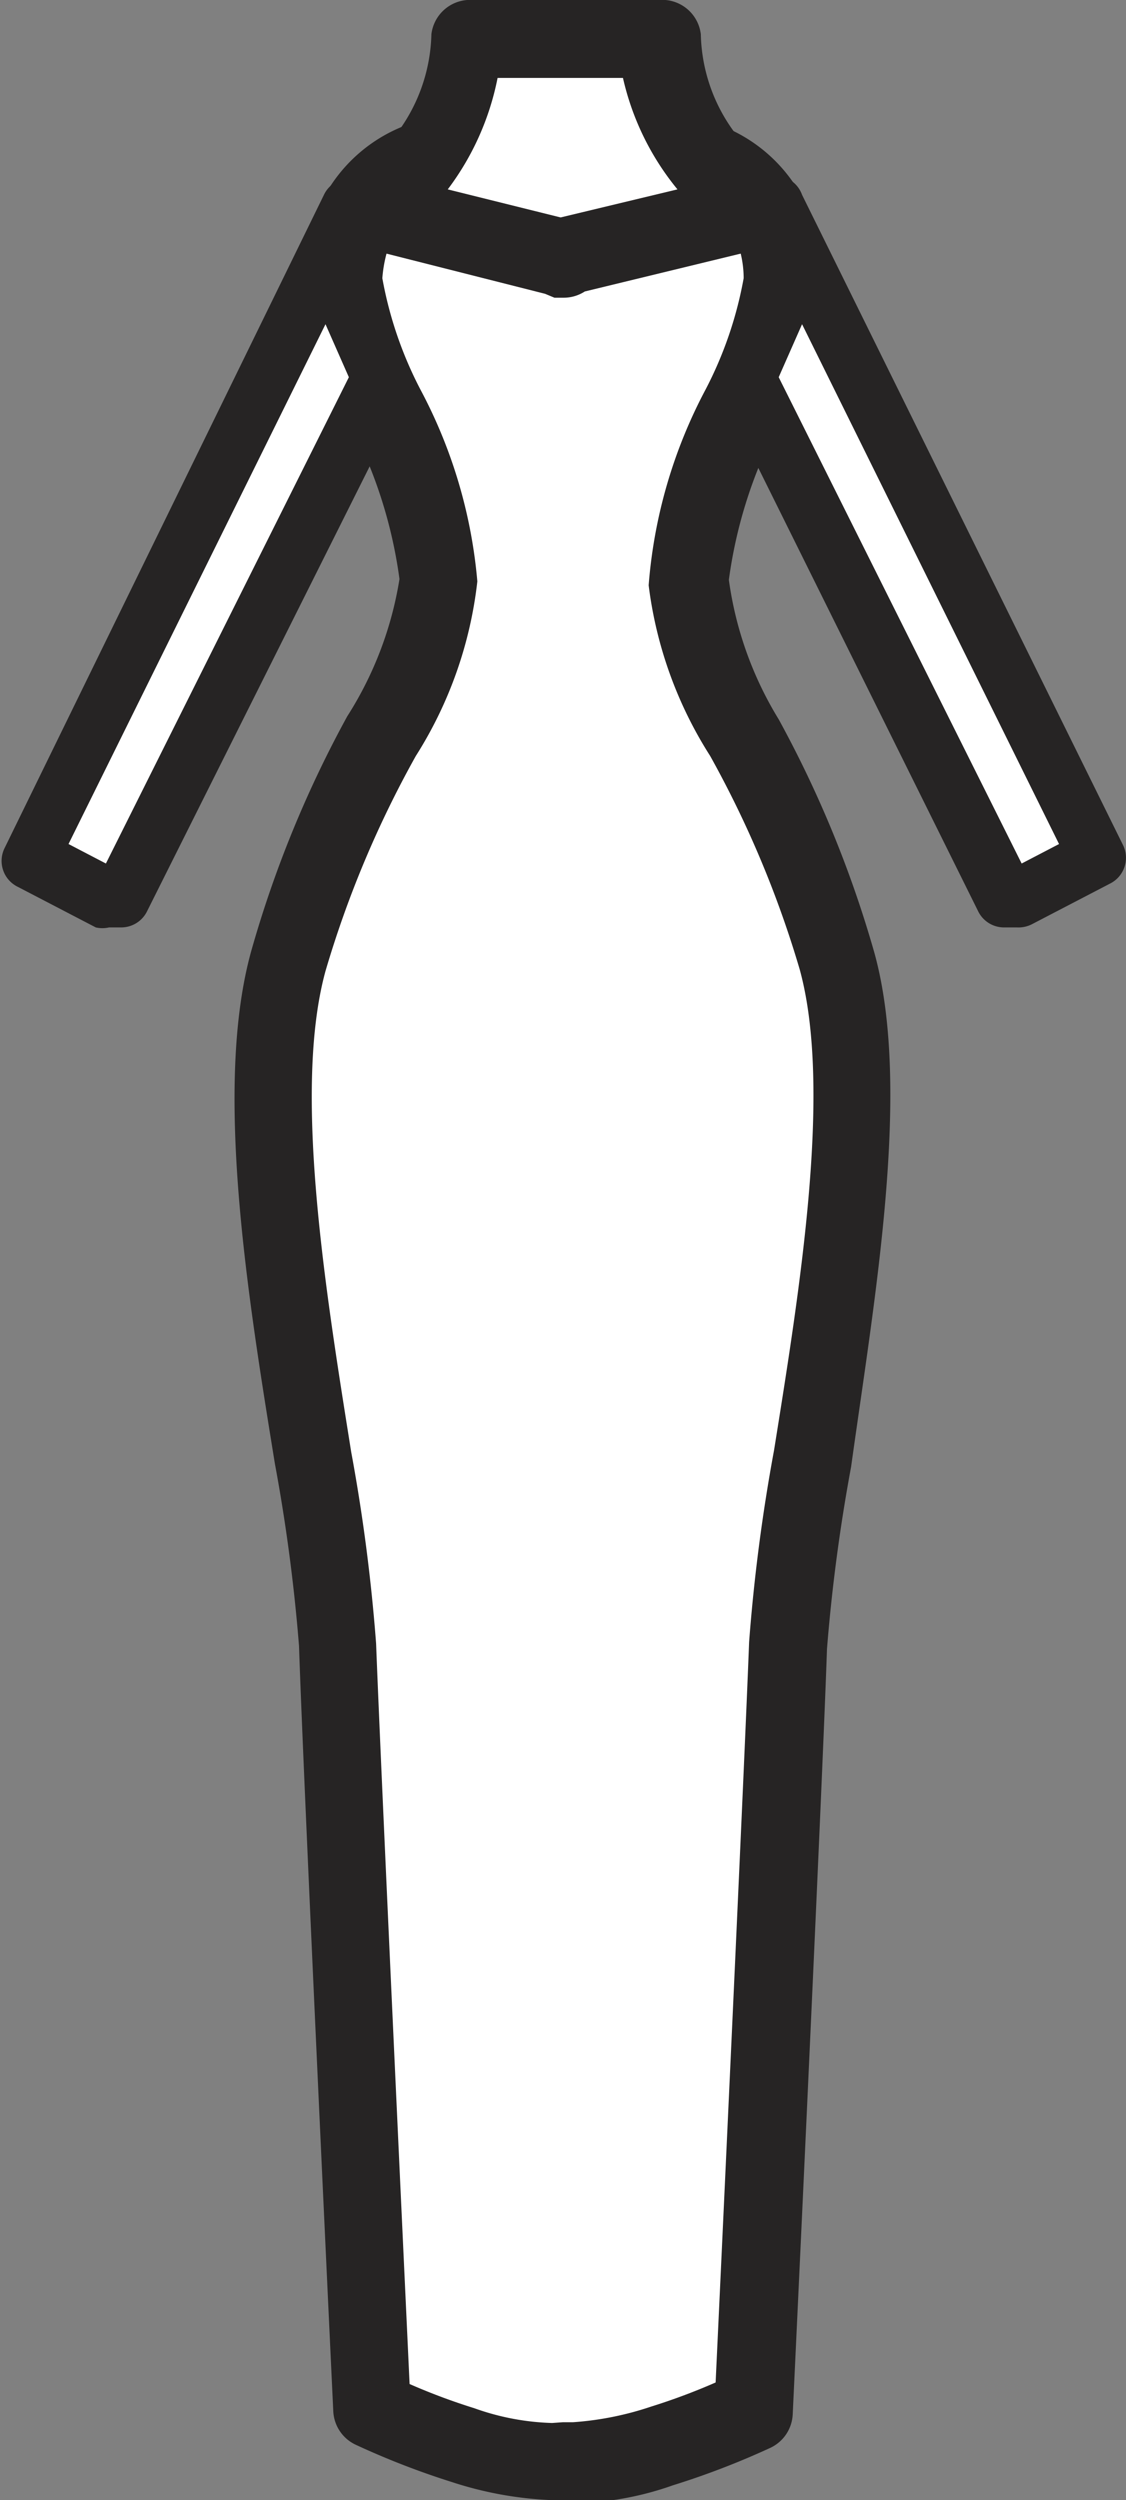 <svg xmlns="http://www.w3.org/2000/svg" viewBox="0 0 14.46 32.08"><rect x="0" y="0" width="14.46" height="32.08" fill="#808080" stroke="none"/><defs><style>.cls-1{fill:#fff;}.cls-2{fill:#262424;}</style></defs><title>Ресурс 1</title><g id="Слой_2" data-name="Слой 2"><g id="Слой_1-2" data-name="Слой 1"><path class="cls-1" d="M10.76,12.32c-.66-2.4-1.89-3.63-1.93-4.83S10.11,4.4,10,3.58A1.55,1.55,0,0,0,8.63,2c-.85,0-.9.84-1.4.84S6.69,2,5.83,2A1.55,1.55,0,0,0,4.41,3.58c-.06.82,1.25,2.72,1.22,3.92S4.36,9.92,3.7,12.32s.57,7,.63,8.78.44,9.81.44,9.81a10,10,0,0,0,1.17.45,2.89,2.89,0,0,0,1.28.2,2.89,2.89,0,0,0,1.28-.2,10,10,0,0,0,1.17-.45s.38-8,.44-9.81S11.42,14.72,10.76,12.32Z"/><path class="cls-2" d="M7.09,32.08a4.72,4.72,0,0,1-1.28-.23,10.27,10.27,0,0,1-1.24-.48.5.5,0,0,1-.29-.43s-.38-8-.44-9.82a22.65,22.65,0,0,0-.31-2.34c-.35-2.16-.79-4.85-.3-6.59a14.45,14.45,0,0,1,1.23-3,4.62,4.62,0,0,0,.67-1.76,6,6,0,0,0-.64-2,4.67,4.67,0,0,1-.57-1.91A2,2,0,0,1,5.83,1.48a1.57,1.57,0,0,1,1.28.68l.14.16s0-.1.09-.16a1.57,1.57,0,0,1,1.28-.68,2,2,0,0,1,1.92,2.06A4.67,4.67,0,0,1,10,5.44a6,6,0,0,0-.64,2A4.62,4.62,0,0,0,10,9.23a14.46,14.46,0,0,1,1.23,3h0c.48,1.74,0,4.43-.3,6.59a22.6,22.6,0,0,0-.31,2.34c-.06,1.8-.44,9.82-.44,9.82a.5.5,0,0,1-.29.43,10.31,10.31,0,0,1-1.25.48,4,4,0,0,1-1.42.23Zm.14-1,.13,0a4,4,0,0,0,1-.2,8.06,8.06,0,0,0,.83-.31c.07-1.49.37-7.91.43-9.5a23,23,0,0,1,.32-2.46c.33-2.06.75-4.64.33-6.17A13.4,13.4,0,0,0,9.12,9.7a5.28,5.28,0,0,1-.79-2.19A6.4,6.4,0,0,1,9.06,5a5,5,0,0,0,.49-1.43c0-.55-.35-1.13-.92-1.13-.24,0-.33.1-.52.32a1.14,1.14,0,0,1-.88.52,1.14,1.14,0,0,1-.88-.52c-.19-.22-.28-.32-.52-.32-.57,0-.88.59-.92,1.13A5,5,0,0,0,5.4,5a6.4,6.4,0,0,1,.73,2.46A5.28,5.28,0,0,1,5.34,9.7a13.4,13.4,0,0,0-1.16,2.76c-.42,1.53,0,4.1.33,6.17a23,23,0,0,1,.32,2.46c.06,1.59.36,8,.43,9.5a8,8,0,0,0,.83.31,3.23,3.23,0,0,0,1,.19Z"/><polygon class="cls-1" points="9.96 2.66 14.09 11 13.06 11.52 12.91 11.52 9.57 4.85 10.16 3.52 9.96 2.66"/><path class="cls-2" d="M13.06,11.9h-.16a.37.37,0,0,1-.34-.21L9.24,5a.37.37,0,0,1,0-.32l.54-1.22L9.6,2.75a.37.37,0,0,1,.7-.25l4.12,8.34a.37.37,0,0,1-.17.5l-1,.52A.38.38,0,0,1,13.06,11.9ZM10,4.84l3.12,6.24.48-.25-3.3-6.67Z"/><path class="cls-1" d="M7.23,3.3l2.52-.61A2.65,2.65,0,0,1,8.46.5H6A2.65,2.65,0,0,1,4.71,2.69l2.44.61v0h.08Z"/><path class="cls-2" d="M7.23,3.82H7.12L7,3.77l-2.37-.6a.5.5,0,0,1-.09-.94,2.2,2.2,0,0,0,1-1.79A.5.5,0,0,1,6,0H8.46A.5.5,0,0,1,9,.44a2.19,2.19,0,0,0,1,1.79.5.5,0,0,1,.28.5.5.5,0,0,1-.38.43l-2.39.58A.5.5,0,0,1,7.23,3.82ZM5.75,2.43l1.45.36,1.5-.36A3.45,3.45,0,0,1,8,1H6.39A3.49,3.49,0,0,1,5.75,2.43Z"/><polygon class="cls-1" points="4.5 2.66 0.38 11 1.4 11.52 1.56 11.52 4.89 4.85 4.3 3.52 4.5 2.66"/><path class="cls-2" d="M1.56,11.9H1.4a.38.38,0,0,1-.17,0l-1-.52a.37.37,0,0,1-.17-.5L4.16,2.5a.37.37,0,0,1,.46-.19.38.38,0,0,1,.24.44l-.17.73L5.23,4.7a.37.37,0,0,1,0,.32L1.89,11.69A.37.37,0,0,1,1.56,11.9ZM.88,10.83l.48.25L4.48,4.84l-.3-.68Z"/></g></g></svg>